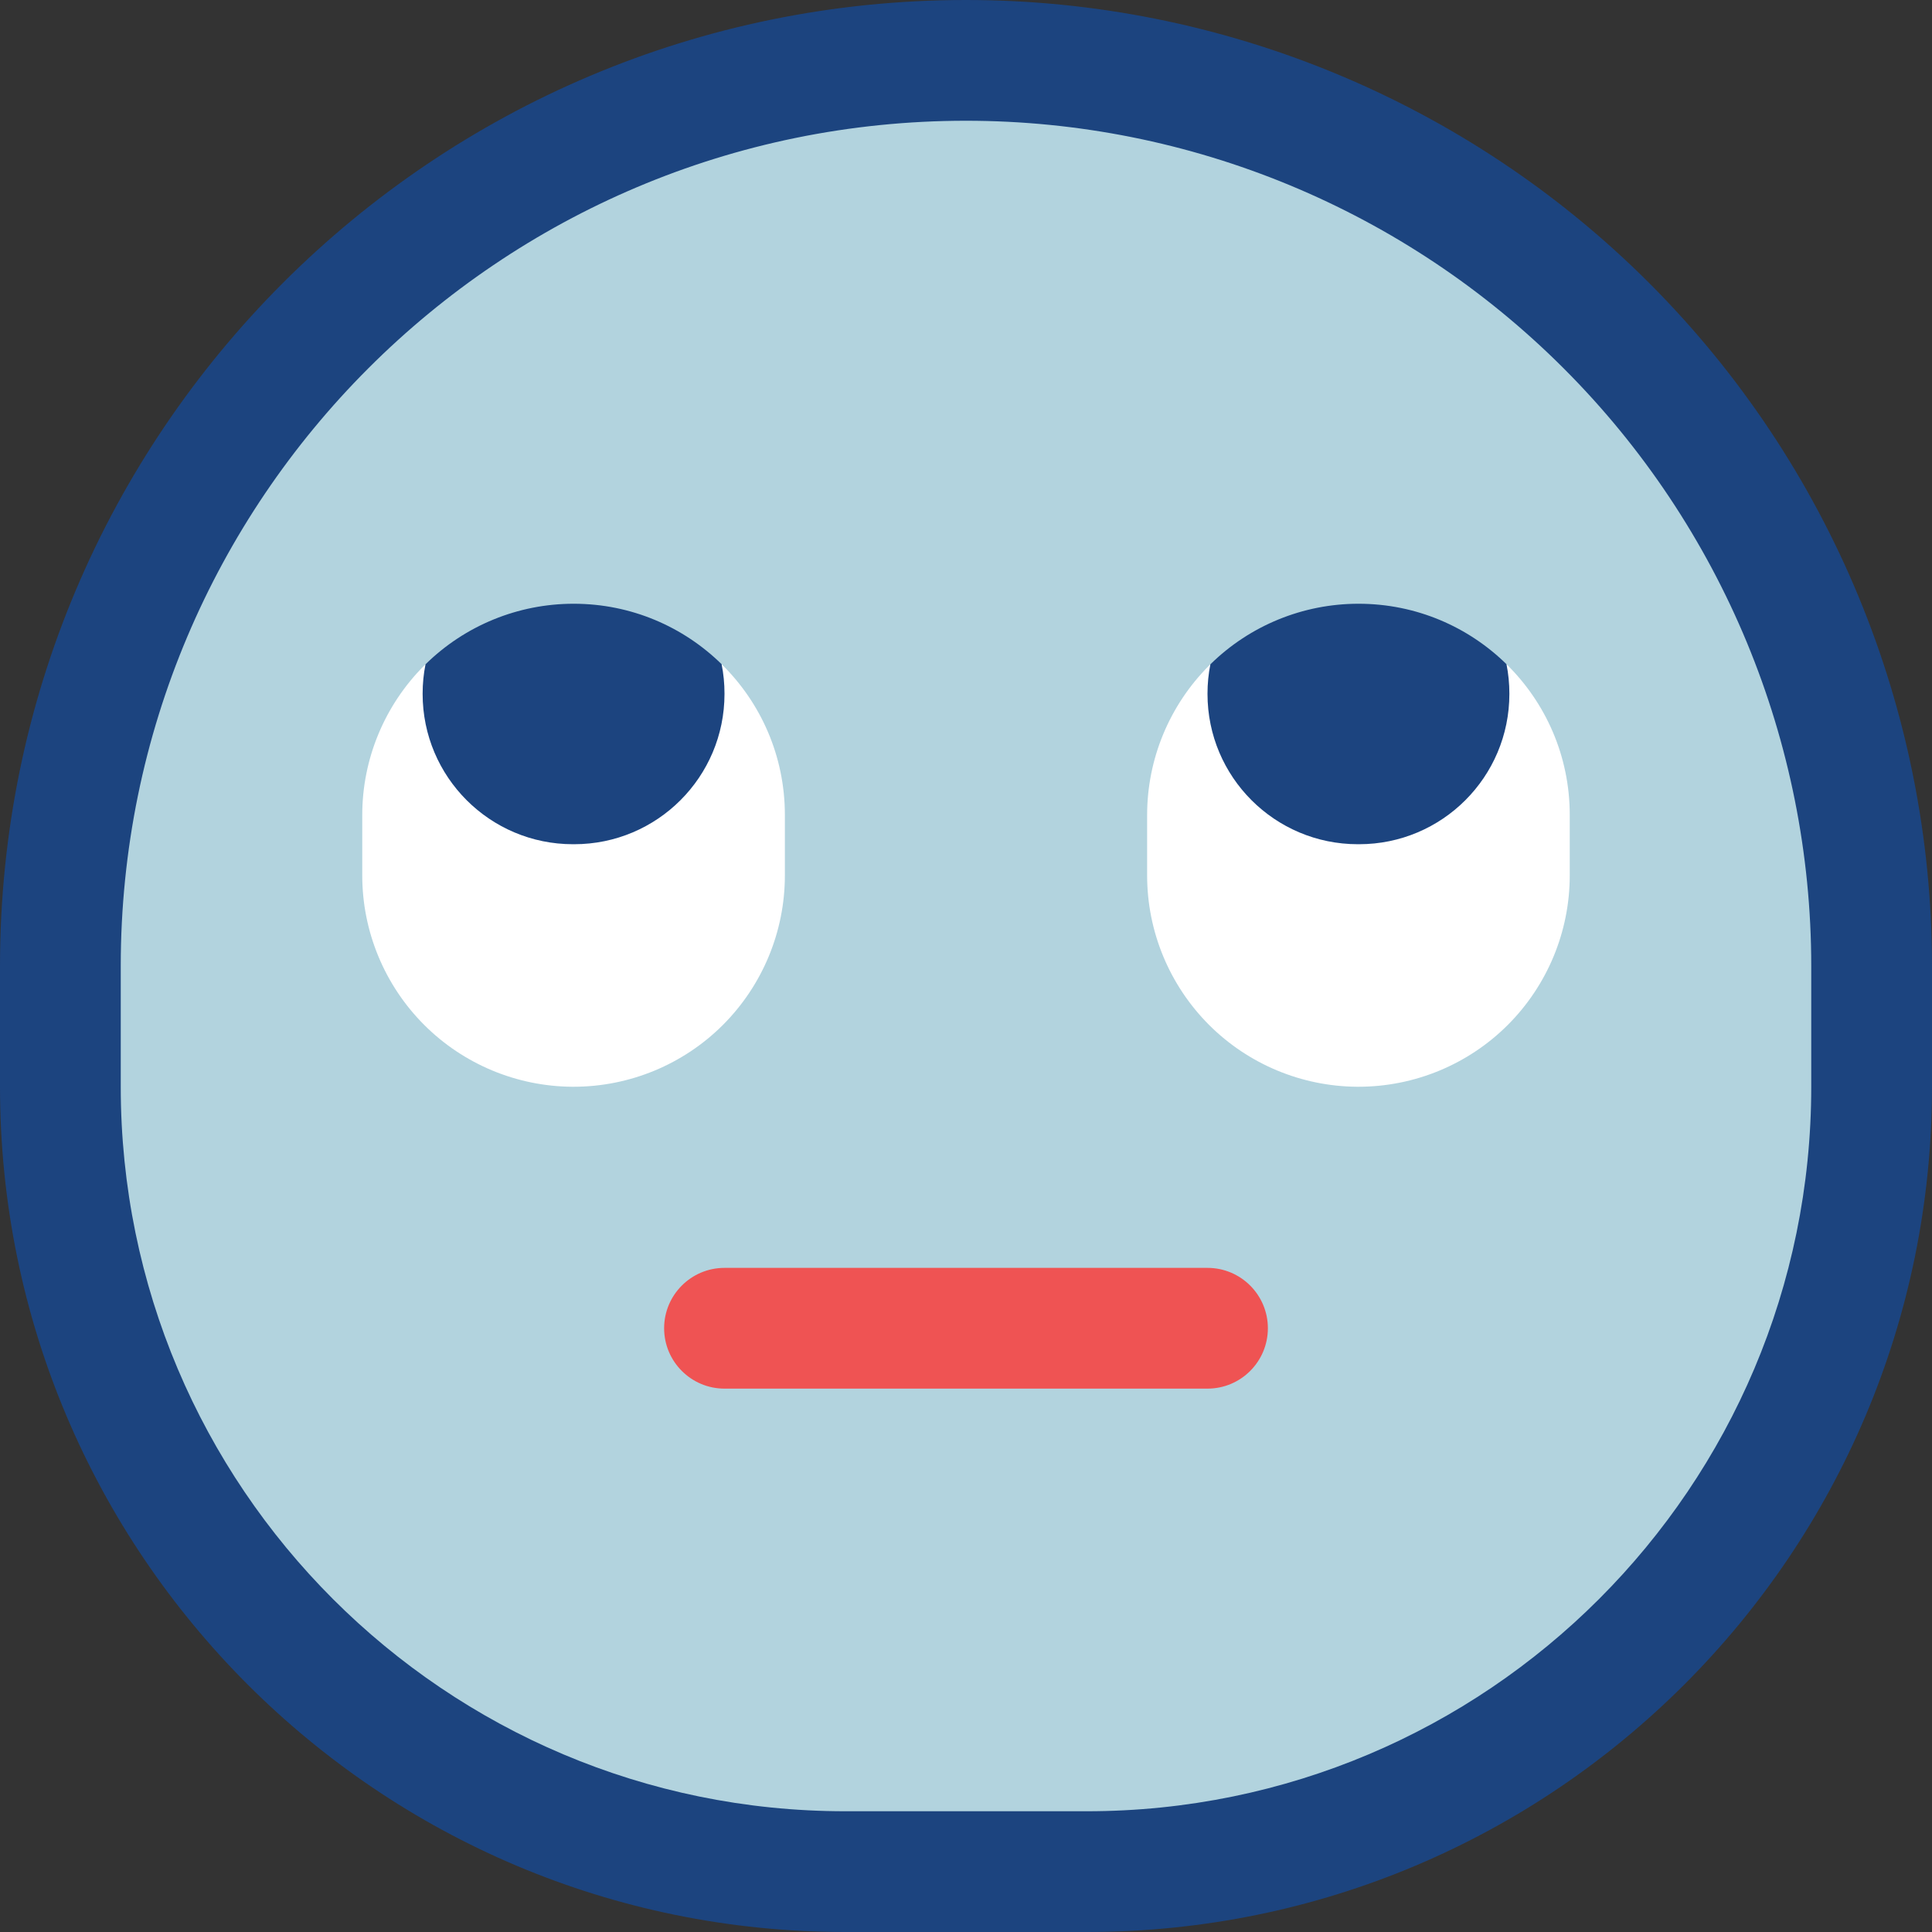 <svg viewBox="0 0 32 32" xmlns="http://www.w3.org/2000/svg" xmlns:xlink="http://www.w3.org/1999/xlink"><rect x="0" y="0" width="32" height="32" fill="#333333" stroke="none"/><defs><clipPath id="a"><use clip-rule="evenodd" xlink:href="#b"/></clipPath><path id="b" d="M0 0h32v32H0Z"/></defs><use fill="none" fill-rule="evenodd" xlink:href="#b"/><g clip-path="url(#a)"><g fill="#1C447F" fill-rule="evenodd"><path d="M16 0c4.243 0 8.313 1.686 11.314 4.686C30.314 7.687 32 11.757 32 16v2c0 7.732-6.268 14-14 14 -1.325 0-2.675 0-4 0C6.268 32 0 25.732 0 18v-2C0 7.163 7.163 0 16 0Z"/><path fill="#B2D3DE" d="M30 16c0-3.713-1.475-7.274-4.101-9.899C23.274 3.475 19.713 2 16 2 8.268 2 2 8.268 2 16v2c0 6.627 5.373 12 12 12h4c6.627 0 12-5.373 12-12Z"/><path fill="#FFF" d="M24.952 11.001c.647.635 1.048 1.519 1.048 2.497V14.5c0 .928-.369 1.818-1.025 2.475C24.319 17.631 23.428 18 22.5 18h-.022c-.92-.006-1.802-.374-2.453-1.025C19.369 16.318 19 15.428 19 14.5c0-.332 0-.668 0-1 0-.928.369-1.818 1.025-2.475 .008-.007.015-.015.023-.022 -.032.157 4.936.156 4.904-.002Z"/><path d="M20.048 11.003C20.702 10.36 21.582 10 22.5 10h.002c.954 0 1.819.382 2.45 1.001 .032.158.048.322.048.489v.003c0 1.376-1.115 2.49-2.49 2.49 -.007 0-.013 0-.02 0 -1.375 0-2.49-1.114-2.49-2.49 0-.001 0-.002 0-.003 0-.167.016-.33.048-.487Z"/><path fill="#FFF" d="M11.952 11.001c.647.635 1.048 1.519 1.048 2.497V14.5c0 .928-.369 1.818-1.025 2.475C11.319 17.631 10.428 18 9.5 18h-.022c-.92-.006-1.802-.374-2.453-1.025C6.369 16.318 6 15.428 6 14.5c0-.332 0-.668 0-1 0-.928.369-1.818 1.025-2.475 .008-.007.015-.015.023-.022 -.032.157 4.936.156 4.904-.002Z"/><path d="M7.048 11.003C7.702 10.36 8.582 10 9.5 10h.002c.954 0 1.819.382 2.45 1.001 .032.158.048.322.048.489v.003c0 1.376-1.115 2.49-2.49 2.49 -.007 0-.013 0-.02 0 -1.375 0-2.49-1.114-2.49-2.49 0-.001 0-.002 0-.003 0-.167.016-.33.048-.487Z"/><path fill="#EF5353" d="M21 22c0-.552-.448-1-1-1 -1.916 0-6.084 0-8 0 -.552 0-1 .448-1 1s.448 1 1 1h8c.552 0 1-.448 1-1Z"/></g></g></svg>